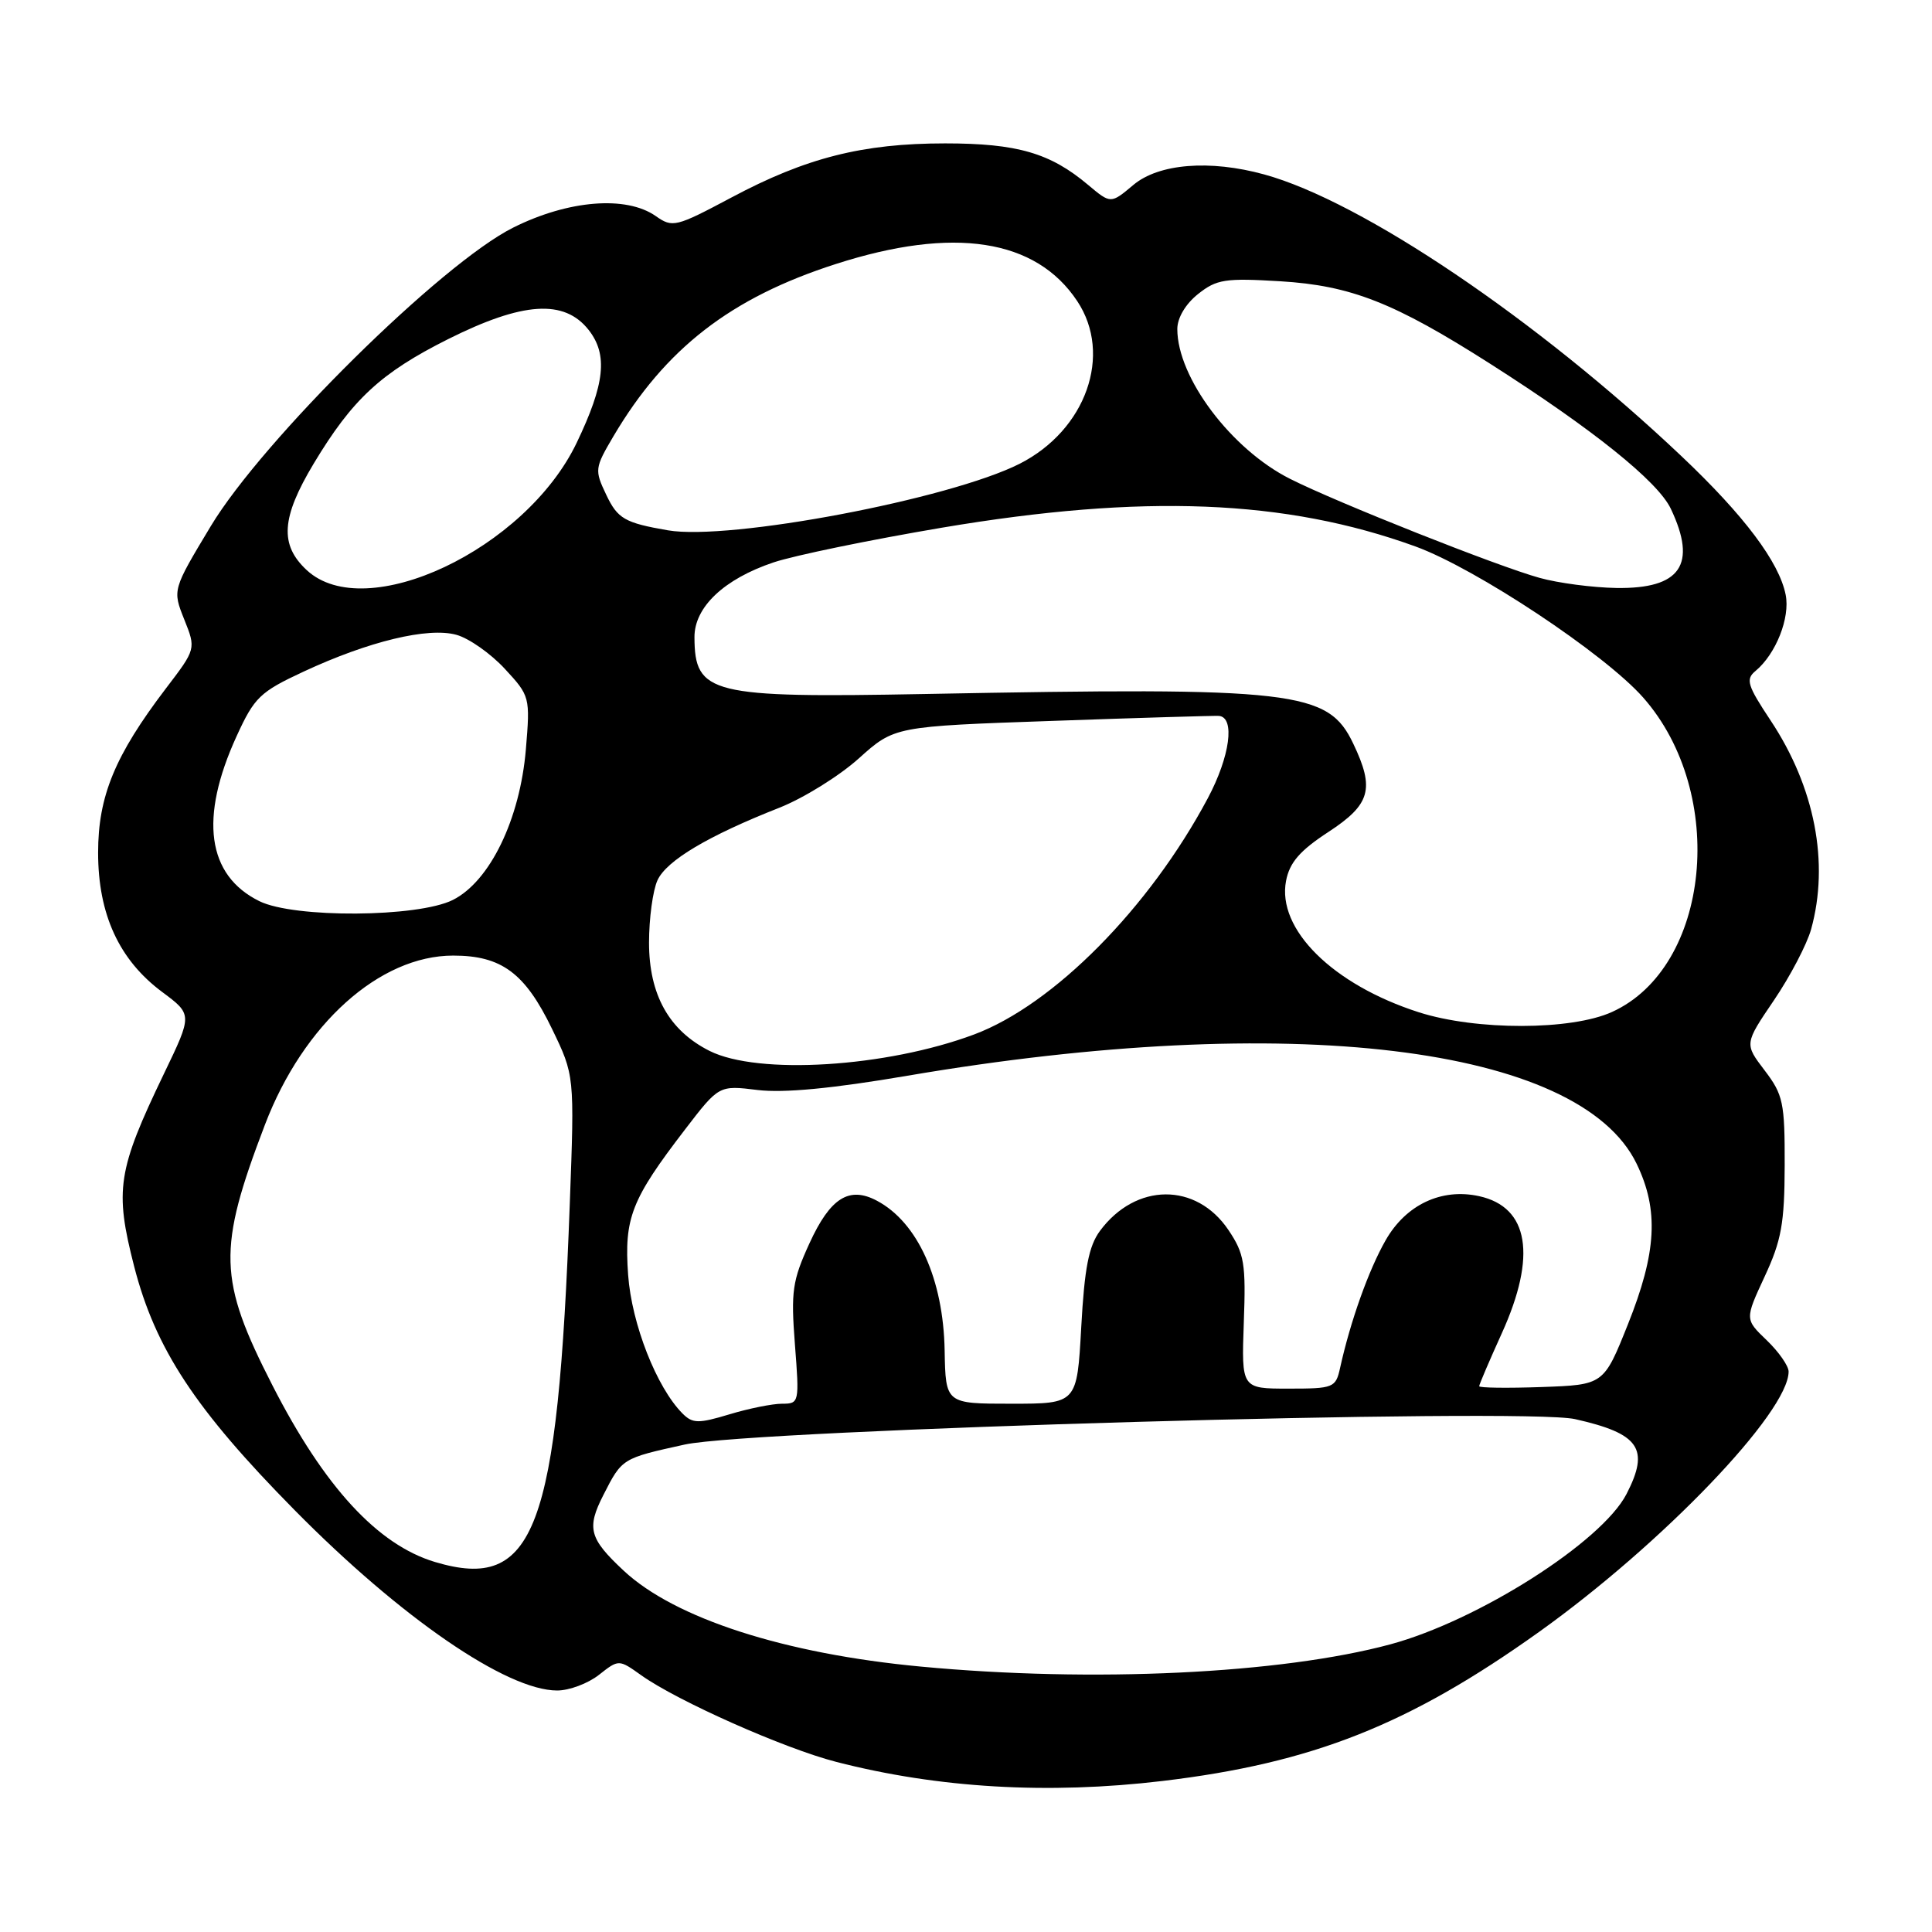 <?xml version="1.0" encoding="UTF-8" standalone="no"?>
<!DOCTYPE svg PUBLIC "-//W3C//DTD SVG 1.1//EN" "http://www.w3.org/Graphics/SVG/1.1/DTD/svg11.dtd" >
<svg xmlns="http://www.w3.org/2000/svg" xmlns:xlink="http://www.w3.org/1999/xlink" version="1.1" viewBox="0 0 256 256">
 <g >
 <path fill="currentColor"
d=" M 154.03 235.99 C 173.90 233.62 186.68 228.56 203.93 216.24 C 220.29 204.55 237.00 187.12 237.00 181.74 C 237.00 180.99 235.69 179.12 234.10 177.59 C 231.20 174.81 231.20 174.81 233.82 169.16 C 236.05 164.38 236.46 162.09 236.48 154.42 C 236.50 146.10 236.28 145.06 233.82 141.83 C 231.14 138.31 231.14 138.31 235.05 132.55 C 237.21 129.37 239.42 125.14 239.98 123.14 C 242.42 114.34 240.48 104.30 234.61 95.46 C 231.53 90.82 231.28 90.01 232.61 88.91 C 235.32 86.66 237.22 81.86 236.61 78.81 C 235.75 74.48 231.11 68.31 222.85 60.49 C 203.71 42.36 180.46 26.66 167.50 23.11 C 160.30 21.13 153.53 21.68 150.17 24.51 C 147.18 27.02 147.18 27.02 144.18 24.50 C 139.16 20.27 134.78 19.00 125.24 19.00 C 114.30 19.00 106.80 20.90 96.90 26.18 C 89.55 30.09 89.12 30.20 86.89 28.63 C 82.98 25.89 75.29 26.51 68.00 30.16 C 58.52 34.89 34.79 58.32 27.94 69.70 C 22.85 78.16 22.85 78.16 24.41 82.07 C 25.98 85.99 25.98 85.99 21.97 91.24 C 15.23 100.10 13.00 105.50 13.00 112.98 C 13.00 121.16 15.79 127.21 21.50 131.45 C 25.50 134.43 25.50 134.43 21.73 142.26 C 15.56 155.09 15.17 157.65 17.78 167.82 C 20.59 178.73 25.87 186.75 39.00 200.06 C 53.10 214.36 67.14 224.00 73.83 224.00 C 75.43 224.00 77.91 223.07 79.36 221.93 C 81.99 219.86 81.99 219.86 84.98 221.99 C 89.77 225.40 103.95 231.70 110.81 233.46 C 124.32 236.94 138.90 237.79 154.03 235.99 Z  M 122.00 220.83 C 103.97 219.14 89.43 214.45 82.66 208.14 C 78.07 203.86 77.70 202.50 79.96 198.08 C 82.43 193.23 82.42 193.24 90.73 191.41 C 99.75 189.43 201.87 186.51 208.70 188.04 C 217.25 189.96 218.62 191.96 215.52 197.97 C 212.23 204.33 195.88 214.73 184.24 217.88 C 169.73 221.79 144.78 222.98 122.00 220.83 Z  M 57.63 206.97 C 50.04 204.69 42.98 197.03 36.11 183.59 C 28.91 169.52 28.80 165.55 35.11 149.02 C 40.20 135.69 50.30 126.62 60.05 126.62 C 66.45 126.62 69.56 128.92 73.14 136.32 C 76.13 142.50 76.13 142.50 75.50 159.50 C 73.90 202.88 70.87 210.93 57.63 206.97 Z  M 90.44 187.30 C 87.01 183.86 83.70 175.44 83.23 168.93 C 82.69 161.39 83.64 158.95 90.78 149.65 C 95.27 143.80 95.27 143.80 100.38 144.43 C 103.84 144.85 110.27 144.24 120.24 142.54 C 170.84 133.92 209.28 138.56 216.86 154.20 C 219.83 160.34 219.52 165.96 215.70 175.50 C 212.50 183.50 212.50 183.50 204.25 183.79 C 199.71 183.95 196.00 183.90 196.00 183.68 C 196.00 183.46 197.35 180.30 199.00 176.66 C 203.65 166.40 202.59 159.95 196.00 158.50 C 191.01 157.40 186.30 159.62 183.61 164.33 C 181.36 168.26 178.94 175.05 177.57 181.25 C 176.99 183.89 176.71 184.00 170.73 184.00 C 164.50 184.00 164.50 184.00 164.81 175.25 C 165.10 167.42 164.88 166.12 162.78 162.99 C 158.51 156.64 150.49 156.70 145.75 163.10 C 144.27 165.11 143.70 168.02 143.27 175.85 C 142.71 186.00 142.71 186.00 134.01 186.00 C 125.30 186.00 125.30 186.00 125.17 178.94 C 125.00 169.50 121.60 161.98 116.21 159.11 C 112.52 157.14 110.02 158.71 107.26 164.74 C 104.99 169.70 104.79 171.11 105.33 178.14 C 105.93 185.86 105.90 186.00 103.63 186.00 C 102.36 186.00 99.21 186.63 96.64 187.41 C 92.53 188.65 91.77 188.63 90.44 187.30 Z  M 94.02 139.25 C 88.65 136.55 86.00 131.81 86.00 124.90 C 86.00 121.71 86.50 117.99 87.12 116.64 C 88.31 114.03 93.84 110.74 103.29 107.02 C 106.47 105.76 111.20 102.83 113.80 100.49 C 118.52 96.25 118.52 96.25 139.51 95.52 C 151.05 95.11 160.95 94.82 161.50 94.86 C 163.69 95.03 162.99 100.24 160.03 105.79 C 152.29 120.31 139.60 133.13 129.08 137.07 C 117.45 141.42 100.45 142.48 94.02 139.25 Z  M 188.00 134.13 C 176.60 130.47 169.17 123.12 170.41 116.71 C 170.88 114.28 172.24 112.71 176.02 110.24 C 181.60 106.59 182.18 104.54 179.32 98.55 C 175.97 91.51 171.73 91.02 122.50 91.96 C 94.15 92.49 92.05 91.98 92.02 84.44 C 92.00 80.45 95.94 76.72 102.50 74.52 C 105.25 73.60 115.29 71.53 124.82 69.92 C 151.48 65.42 170.36 66.17 187.56 72.41 C 195.58 75.33 212.63 86.64 217.74 92.44 C 228.94 105.16 226.65 128.17 213.60 134.09 C 208.20 136.55 195.59 136.56 188.00 134.13 Z  M 34.37 119.41 C 27.43 115.99 26.38 108.40 31.36 97.53 C 33.70 92.41 34.45 91.68 40.21 89.00 C 48.86 84.97 56.74 83.07 60.49 84.12 C 62.15 84.58 65.02 86.60 66.88 88.61 C 70.22 92.22 70.26 92.35 69.68 99.30 C 68.90 108.57 64.91 116.79 60.00 119.25 C 55.35 121.57 38.97 121.68 34.37 119.41 Z  M 40.65 75.55 C 37.03 72.19 37.26 68.61 41.56 61.44 C 46.69 52.90 50.47 49.40 59.37 44.94 C 69.28 39.98 74.77 39.62 78.00 43.72 C 80.57 47.00 80.16 50.86 76.40 58.70 C 69.62 72.81 48.46 82.79 40.65 75.55 Z  M 204.00 76.57 C 198.48 75.05 177.16 66.59 170.94 63.45 C 163.15 59.53 156.00 50.03 156.00 43.60 C 156.00 42.12 157.09 40.28 158.75 38.96 C 161.21 37.00 162.35 36.83 169.66 37.27 C 179.01 37.84 184.74 40.09 197.47 48.21 C 211.06 56.87 219.67 63.79 221.39 67.41 C 224.91 74.82 222.69 78.04 214.18 77.91 C 211.06 77.86 206.47 77.26 204.00 76.57 Z  M 88.50 70.27 C 82.78 69.28 81.84 68.74 80.33 65.56 C 78.77 62.29 78.80 62.02 81.27 57.83 C 88.15 46.18 96.83 39.45 110.76 34.98 C 126.36 29.96 137.26 31.64 142.74 39.90 C 147.45 46.99 143.91 56.98 135.11 61.45 C 125.82 66.15 96.64 71.67 88.50 70.27 Z "/>
</g>
</svg>